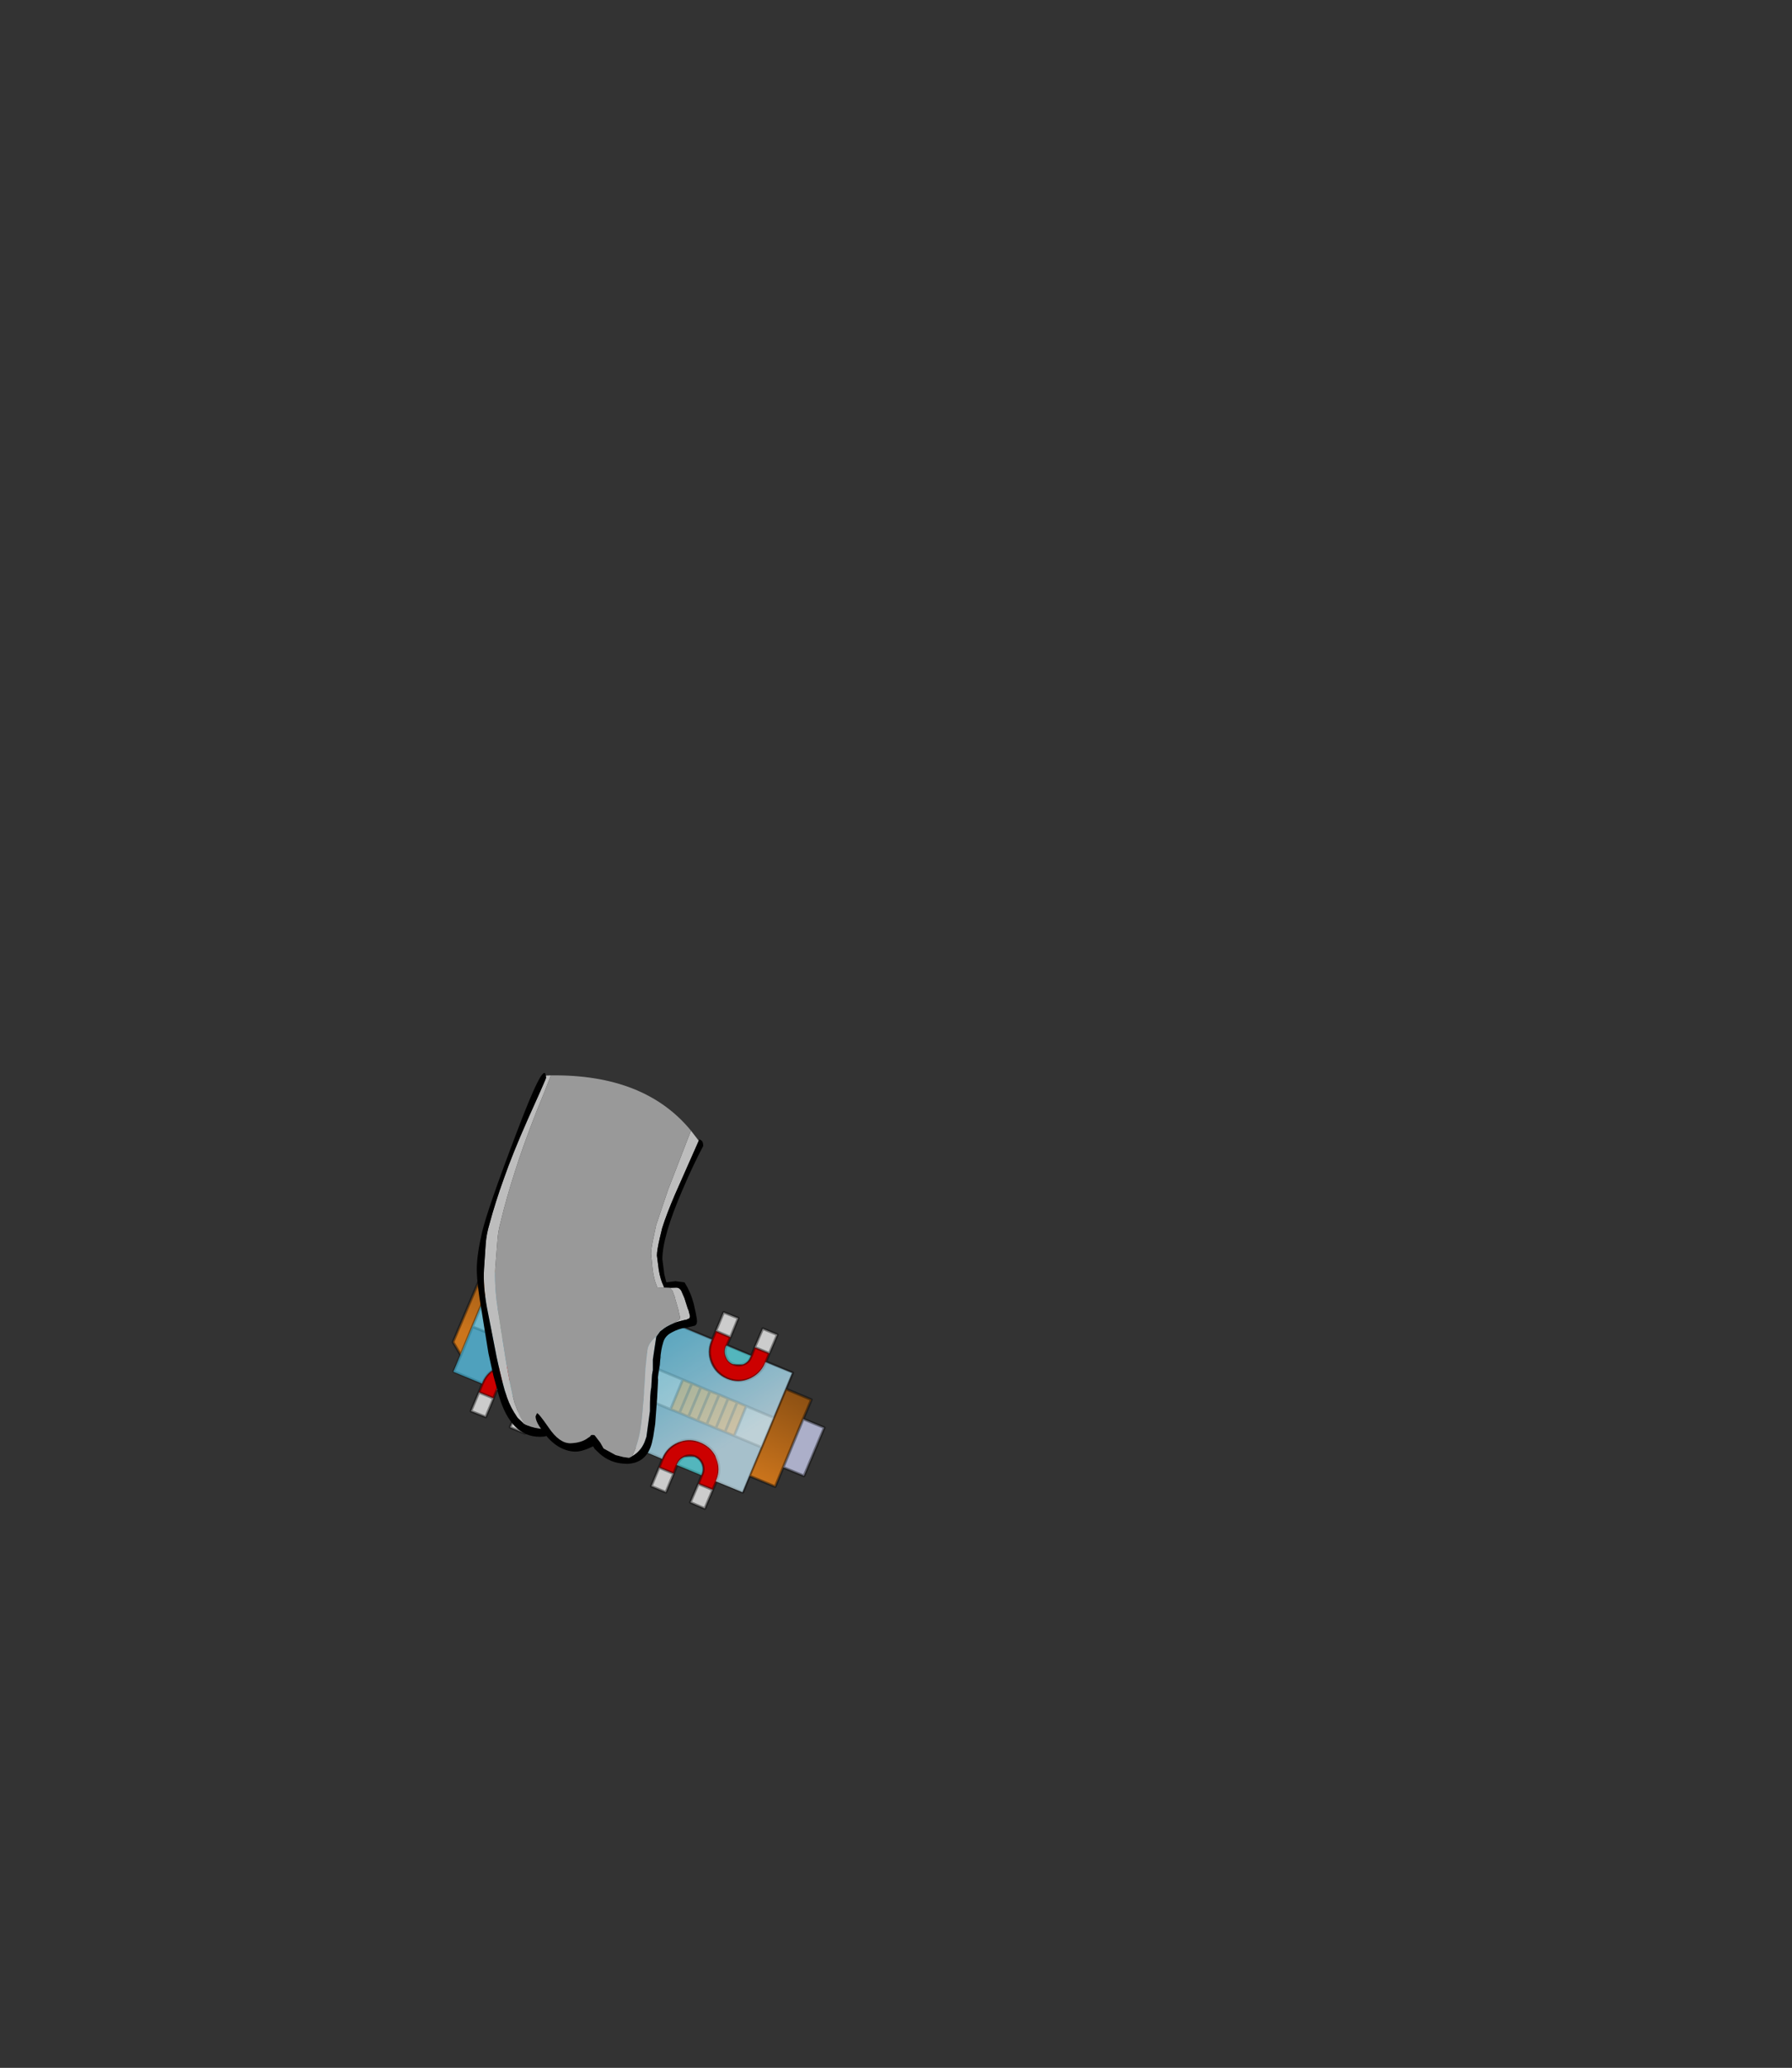 <?xml version="1.0" encoding="UTF-8" standalone="no"?>
<svg xmlns:xlink="http://www.w3.org/1999/xlink" height="531.5px" width="460.6px" xmlns="http://www.w3.org/2000/svg">
  <rect width="100%" height="100%" fill="#333333" stroke="none"/>
  <g transform="matrix(1.0, 0.0, 0.0, 1.0, 193.65, 334.05)">
    <use height="112.35" transform="matrix(1.0, 0.0, 0.0, 1.0, -77.55, -58.3)" width="96.1" xlink:href="#shape0"/>
  </g>
  <defs>
    <g id="shape0" transform="matrix(1.0, 0.0, 0.0, 1.0, 77.55, 58.3)">
      <path d="M-69.0 -0.7 L-66.0 -7.95 -64.2 -12.2 -56.85 -9.15 -57.0 -8.75 Q-58.2 -5.95 -57.05 -3.1 -55.8 -0.25 -53.0 0.9 -50.1 2.15 -47.25 0.95 -44.45 -0.25 -43.2 -2.95 L-43.05 -3.35 -10.55 10.2 -10.7 10.6 Q-11.85 13.4 -10.7 16.2 -9.5 19.05 -6.7 20.3 -3.8 21.5 -0.95 20.35 1.85 19.15 3.1 16.4 L3.25 15.95 10.1 18.8 8.35 22.95 5.25 30.35 -1.85 27.35 -4.15 26.35 -6.5 25.4 -8.8 24.4 -11.15 23.5 -13.5 22.5 -15.8 21.5 -18.15 20.55 -25.2 17.6 -24.0 14.85 -48.25 4.7 -49.45 7.5 -55.5 4.95 -57.85 3.95 -60.2 3.0 -62.5 2.0 -64.85 1.0 -69.0 -0.7 M-75.2 14.25 L-72.2 6.95 -68.0 8.65 -65.65 9.65 -63.3 10.65 -61.0 11.6 -58.65 12.6 -52.6 15.1 -53.75 17.85 -29.5 28.0 -28.35 25.25 -21.3 28.2 -19.0 29.1 -16.7 30.1 -14.35 31.1 -12.0 32.05 -9.65 33.05 -7.3 34.0 -4.95 35.0 2.1 37.95 -1.0 45.3 -2.7 49.5 -9.5 46.65 -9.4 46.35 Q-8.25 43.6 -9.4 40.7 L-9.65 40.1 Q-10.9 37.75 -13.45 36.7 -16.0 35.65 -18.5 36.35 L-19.15 36.65 Q-22.0 37.8 -23.2 40.6 L-23.35 40.85 -55.85 27.3 -55.75 27.0 Q-54.55 24.2 -55.7 21.35 L-56.0 20.75 Q-57.25 18.4 -59.8 17.35 -62.3 16.3 -64.8 17.05 L-65.5 17.3 Q-68.35 18.5 -69.5 21.25 L-69.65 21.55 -77.0 18.45 -75.2 14.25 M-46.8 -4.95 L-46.95 -4.6 Q-47.5 -3.3 -48.8 -2.75 -50.1 -2.2 -51.45 -2.75 -52.8 -3.3 -53.25 -4.6 -53.85 -5.95 -53.3 -7.2 L-53.1 -7.6 -46.8 -4.95 M-6.8 11.7 L-0.5 14.4 -0.65 14.7 Q-1.15 16.05 -2.45 16.55 -3.8 17.1 -5.15 16.55 -6.45 16.05 -6.95 14.7 -7.5 13.4 -7.0 12.1 L-6.8 11.7 M-59.55 25.75 L-65.9 23.1 -65.75 22.85 Q-65.2 21.55 -63.95 21.05 -62.6 20.5 -61.3 21.05 -59.95 21.6 -59.5 22.9 -58.9 24.25 -59.5 25.5 L-59.55 25.75 M-19.6 42.45 L-19.45 42.15 Q-18.9 40.95 -17.65 40.35 -16.3 39.85 -14.95 40.35 -13.7 40.9 -13.15 42.2 -12.6 43.55 -13.15 44.85 L-13.25 45.05 -19.6 42.45" fill="#83a8c1" fill-opacity="0.502" fill-rule="evenodd" stroke="none"/>
      <path d="M-66.0 -7.95 L-69.0 -0.7 -72.2 6.95 -75.2 14.25 -77.2 10.9 -69.65 -6.95 -66.0 -7.95 M5.25 30.35 L8.35 22.95 14.9 25.7 12.8 30.65 7.65 43.1 5.6 48.05 -1.0 45.3 2.1 37.95 5.25 30.35" fill="url(#gradient0)" fill-rule="evenodd" stroke="none"/>
      <path d="M3.25 15.95 L3.1 16.4 Q1.85 19.15 -0.95 20.35 -3.8 21.5 -6.7 20.3 -9.5 19.05 -10.7 16.2 -11.85 13.4 -10.7 10.6 L-10.55 10.2 -9.65 8.05 -5.9 9.65 -6.8 11.7 -7.0 12.1 Q-7.5 13.4 -6.95 14.7 -6.45 16.05 -5.15 16.55 -3.8 17.1 -2.45 16.55 -1.15 16.05 -0.65 14.7 L-0.5 14.4 0.35 12.25 4.1 13.8 3.25 15.95 M-43.05 -3.35 L-43.2 -2.95 Q-44.45 -0.25 -47.25 0.95 -50.1 2.15 -53.0 0.9 -55.8 -0.25 -57.05 -3.1 -58.2 -5.95 -57.0 -8.75 L-56.85 -9.15 -55.95 -11.25 -52.25 -9.7 -53.1 -7.6 -53.3 -7.2 Q-53.85 -5.95 -53.25 -4.6 -52.8 -3.3 -51.45 -2.75 -50.1 -2.2 -48.8 -2.75 -47.5 -3.3 -46.95 -4.6 L-46.8 -4.95 -45.95 -7.05 -42.2 -5.5 -43.05 -3.35 M-24.25 43.15 L-23.35 40.85 -23.2 40.6 Q-22.0 37.8 -19.15 36.65 L-18.5 36.35 Q-16.0 35.65 -13.45 36.7 -10.9 37.75 -9.65 40.1 L-9.4 40.7 Q-8.25 43.6 -9.4 46.35 L-9.5 46.65 -10.45 48.85 -14.15 47.35 -13.25 45.05 -13.15 44.85 Q-12.6 43.55 -13.15 42.2 -13.7 40.9 -14.95 40.35 -16.3 39.85 -17.65 40.35 -18.9 40.95 -19.45 42.15 L-19.6 42.45 -20.5 44.7 -24.25 43.15 M-55.85 27.3 L-56.75 29.55 -60.5 28.0 -59.55 25.75 -59.5 25.5 Q-58.9 24.25 -59.5 22.9 -59.95 21.6 -61.3 21.05 -62.6 20.5 -63.95 21.05 -65.2 21.55 -65.75 22.85 L-65.9 23.1 -66.8 25.35 -70.55 23.8 -69.65 21.55 -69.5 21.25 Q-68.35 18.5 -65.5 17.3 L-64.8 17.05 Q-62.3 16.3 -59.8 17.35 -57.25 18.4 -56.0 20.75 L-55.7 21.35 Q-54.55 24.2 -55.75 27.0 L-55.85 27.3" fill="#cc0000" fill-rule="evenodd" stroke="none"/>
      <path d="M-52.25 -9.7 L-55.95 -11.25 -53.95 -16.1 -50.2 -14.55 -52.25 -9.7 M-45.95 -7.05 L-43.9 -11.9 -40.15 -10.3 -42.2 -5.5 -45.95 -7.05 M-9.65 8.05 L-7.65 3.25 -3.9 4.75 -5.9 9.65 -9.65 8.05 M0.35 12.25 L2.4 7.45 6.15 9.0 4.1 13.8 0.35 12.25 M-20.5 44.7 L-22.5 49.5 -26.25 47.95 -24.25 43.15 -20.5 44.7 M-56.75 29.55 L-58.8 34.35 -62.55 32.8 -60.5 28.0 -56.75 29.55 M-66.8 25.35 L-68.8 30.15 -72.6 28.65 -70.55 23.8 -66.8 25.35 M-14.15 47.35 L-10.45 48.85 -12.5 53.7 -16.2 52.1 -14.15 47.35" fill="#cccccc" fill-rule="evenodd" stroke="none"/>
      <path d="M-64.85 1.0 L-62.5 2.0 -60.2 3.0 -57.85 3.95 -55.5 4.95 -58.65 12.6 -61.0 11.6 -63.3 10.65 -65.65 9.65 -68.0 8.65 -64.85 1.0 M-18.15 20.55 L-15.8 21.5 -13.5 22.5 -11.15 23.5 -8.8 24.4 -6.5 25.4 -4.15 26.35 -1.85 27.35 -4.95 35.0 -7.3 34.0 -9.65 33.05 -12.0 32.05 -14.35 31.1 -16.7 30.1 -19.0 29.1 -21.3 28.2 -18.15 20.55 M-6.5 25.4 L-9.65 33.05 -6.5 25.4 M-7.3 34.0 L-4.15 26.35 -7.3 34.0 M-16.7 30.1 L-13.5 22.5 -16.7 30.1 M-15.8 21.5 L-19.0 29.1 -15.8 21.5 M-14.35 31.1 L-11.15 23.5 -14.35 31.1 M-12.0 32.05 L-8.8 24.4 -12.0 32.05 M-65.65 9.65 L-62.5 2.0 -65.65 9.65 M-61.0 11.6 L-57.85 3.95 -61.0 11.6 M-63.3 10.65 L-60.2 3.0 -63.3 10.65" fill="#cc751c" fill-rule="evenodd" stroke="none"/>
      <path d="M-49.45 7.5 L-48.25 4.7 -24.0 14.85 -25.2 17.6 -28.35 25.25 -29.5 28.0 -53.75 17.85 -52.6 15.1 -49.45 7.5 M12.8 30.65 L18.2 32.9 13.0 45.3 7.65 43.1 12.8 30.65" fill="#acafc9" fill-rule="evenodd" stroke="none"/>
      <path d="M-69.0 -0.7 L-64.85 1.0 -68.0 8.65 -72.2 6.95 -69.0 -0.7 M-55.5 4.95 L-49.45 7.5 -52.6 15.1 -58.65 12.6 -55.5 4.95 M-25.2 17.6 L-18.15 20.55 -21.3 28.2 -28.35 25.25 -25.2 17.6 M-1.85 27.35 L5.25 30.35 2.1 37.95 -4.95 35.0 -1.85 27.35" fill="#999999" fill-rule="evenodd" stroke="none"/>
      <path d="M-66.0 -7.95 L-69.0 -0.7 -64.85 1.0 -62.5 2.0 -60.2 3.0 -57.85 3.95 -55.5 4.95 -49.45 7.5 -48.25 4.7 -24.0 14.85 -25.2 17.6 -18.15 20.55 -15.8 21.5 -13.5 22.5 -11.15 23.5 -8.8 24.4 -6.5 25.4 -4.15 26.35 -1.85 27.35 5.25 30.35 8.35 22.95 10.1 18.8 3.25 15.95 3.1 16.4 Q1.85 19.15 -0.95 20.35 -3.8 21.5 -6.7 20.3 -9.5 19.05 -10.7 16.2 -11.85 13.4 -10.7 10.6 L-10.55 10.2 -43.05 -3.35 -43.2 -2.95 Q-44.45 -0.25 -47.25 0.95 -50.1 2.15 -53.0 0.9 -55.8 -0.25 -57.05 -3.1 -58.2 -5.95 -57.0 -8.75 L-56.85 -9.15 -64.2 -12.2 -66.0 -7.95 -69.65 -6.95 -77.2 10.9 -75.2 14.25 -72.2 6.95 -69.0 -0.7 M-52.25 -9.7 L-55.95 -11.25 -56.85 -9.15 M-46.8 -4.95 L-46.95 -4.6 Q-47.5 -3.3 -48.8 -2.75 -50.1 -2.2 -51.45 -2.75 -52.8 -3.3 -53.25 -4.6 -53.85 -5.95 -53.3 -7.2 L-53.1 -7.6 -52.25 -9.7 -50.2 -14.55 -53.95 -16.1 -55.95 -11.25 M-42.2 -5.5 L-43.05 -3.35 M-45.95 -7.05 L-43.9 -11.9 -40.15 -10.3 -42.2 -5.5 -45.95 -7.05 -46.8 -4.95 -53.1 -7.6 M-9.65 8.05 L-7.65 3.25 -3.9 4.75 -5.9 9.65 -6.8 11.7 -0.5 14.4 0.35 12.25 2.4 7.45 6.15 9.0 4.1 13.8 3.25 15.95 M-6.8 11.7 L-7.0 12.1 Q-7.5 13.4 -6.95 14.7 -6.45 16.05 -5.15 16.55 -3.8 17.1 -2.45 16.55 -1.15 16.05 -0.65 14.7 L-0.5 14.4 M-9.65 8.05 L-5.9 9.65 M-10.55 10.2 L-9.65 8.05 M-20.5 44.7 L-22.5 49.5 -26.25 47.95 -24.25 43.15 -23.35 40.85 -55.85 27.3 -56.75 29.55 -58.8 34.35 -62.55 32.8 -60.5 28.0 -59.55 25.75 -65.9 23.1 -66.8 25.35 -68.8 30.15 -72.6 28.65 -70.55 23.8 -69.65 21.55 -77.0 18.45 -75.2 14.25 M-24.25 43.15 L-20.5 44.7 -19.6 42.45 -19.45 42.15 Q-18.9 40.95 -17.65 40.35 -16.3 39.85 -14.95 40.35 -13.7 40.9 -13.15 42.2 -12.6 43.55 -13.15 44.85 L-13.25 45.05 -14.15 47.35 -10.45 48.85 -9.5 46.65 -9.4 46.35 Q-8.25 43.6 -9.4 40.7 L-9.65 40.1 Q-10.9 37.75 -13.45 36.7 -16.0 35.65 -18.5 36.35 L-19.15 36.65 Q-22.0 37.8 -23.2 40.6 L-23.35 40.85 M-28.35 25.25 L-29.5 28.0 -53.75 17.85 -52.6 15.1 -58.65 12.6 -61.0 11.6 -63.3 10.65 -65.65 9.65 -68.0 8.65 -72.2 6.95 M-21.3 28.2 L-28.35 25.25 -25.2 17.6 M-4.95 35.0 L-7.3 34.0 -9.65 33.05 -12.0 32.05 -14.35 31.1 -16.7 30.1 -19.0 29.1 -21.3 28.2 -18.15 20.55 M-4.15 26.35 L-7.3 34.0 M-9.65 33.05 L-6.5 25.4 M-1.85 27.35 L-4.95 35.0 2.1 37.95 5.25 30.35 M-13.25 45.05 L-19.6 42.45 M-8.8 24.4 L-12.0 32.05 M-11.15 23.5 L-14.35 31.1 M-19.0 29.1 L-15.8 21.5 M-13.5 22.5 L-16.7 30.1 M-69.65 21.55 L-69.5 21.25 Q-68.35 18.5 -65.5 17.3 L-64.8 17.05 Q-62.3 16.3 -59.8 17.35 -57.25 18.4 -56.0 20.75 L-55.7 21.35 Q-54.55 24.2 -55.75 27.0 L-55.85 27.3 M-55.5 4.95 L-58.65 12.6 M-52.6 15.1 L-49.45 7.5 M-64.85 1.0 L-68.0 8.65 M-62.5 2.0 L-65.65 9.65 M-65.9 23.1 L-65.75 22.85 Q-65.2 21.55 -63.95 21.05 -62.6 20.5 -61.3 21.05 -59.95 21.6 -59.5 22.9 -58.9 24.25 -59.5 25.5 L-59.55 25.75 M-60.5 28.0 L-56.75 29.55 M-66.8 25.35 L-70.55 23.8 M-60.2 3.0 L-63.3 10.65 M-57.85 3.95 L-61.0 11.6 M-10.45 48.85 L-12.5 53.7 -16.2 52.1 -14.15 47.35 M-1.0 45.3 L-2.7 49.5 -9.5 46.65 M0.35 12.25 L4.1 13.8 M12.8 30.65 L18.2 32.9 13.0 45.3 7.65 43.1 5.6 48.05 -1.0 45.3 2.1 37.95 M8.35 22.95 L14.9 25.7 12.8 30.65 7.65 43.1" fill="none" stroke="#000000" stroke-linecap="round" stroke-linejoin="round" stroke-opacity="0.4" stroke-width="0.7"/>
      <path d="M-53.45 -7.2 L-53.3 -7.5 -47.0 -4.9 -47.15 -4.5 Q-47.65 -3.25 -48.95 -2.7 -50.3 -2.15 -51.6 -2.7 -52.95 -3.25 -53.45 -4.55 -54.0 -5.85 -53.45 -7.2 M-7.2 12.15 L-7.0 11.8 -0.7 14.4 -0.85 14.8 Q-1.35 16.1 -2.65 16.65 L-5.3 16.6 Q-6.6 16.1 -7.1 14.75 -7.7 13.45 -7.2 12.15 M-13.4 45.15 L-19.75 42.5 -19.65 42.25 Q-19.1 40.95 -17.8 40.45 L-15.2 40.4 Q-13.85 40.95 -13.3 42.3 -12.8 43.6 -13.3 44.85 L-13.4 45.15 M-64.1 21.15 L-61.5 21.1 Q-60.15 21.65 -59.65 22.95 -59.1 24.25 -59.65 25.55 L-59.75 25.75 -66.0 23.15 -65.95 22.9 Q-65.4 21.6 -64.1 21.15" fill="#4cffff" fill-opacity="0.502" fill-rule="evenodd" stroke="none"/>
      <path d="M-57.25 -3.05 Q-56.0 -0.25 -53.2 0.95 -50.3 2.15 -47.45 1.05 -44.6 -0.15 -43.4 -2.9 L-43.25 -3.3 -10.75 10.25 -10.9 10.65 Q-12.05 13.45 -10.9 16.3 -9.7 19.1 -6.9 20.3 -4.0 21.55 -1.15 20.35 1.7 19.15 2.9 16.4 L3.05 16.05 9.9 18.85 -2.85 49.5 -9.7 46.7 -9.6 46.4 Q-8.4 43.6 -9.6 40.8 L-9.85 40.1 Q-11.1 37.8 -13.65 36.75 -16.15 35.65 -18.7 36.5 L-19.35 36.7 Q-22.2 37.9 -23.4 40.65 L-23.45 40.95 -56.0 27.35 -55.9 27.05 Q-54.7 24.3 -55.9 21.45 L-56.2 20.8 Q-57.4 18.5 -59.95 17.4 L-65.0 17.15 -65.65 17.35 Q-68.45 18.5 -69.7 21.3 L-69.75 21.6 -77.15 18.55 -64.35 -12.1 -57.05 -9.1 -57.2 -8.7 Q-58.35 -5.9 -57.25 -3.05" fill="url(#gradient1)" fill-rule="evenodd" stroke="none"/>
      <path d="M-53.35 -57.6 L-53.15 -57.6 -52.05 -57.65 -52.1 -57.55 -53.65 -53.55 -55.75 -48.4 Q-59.35 -39.2 -61.4 -32.6 -63.5 -26.1 -64.95 -20.05 -65.65 -17.6 -65.8 -15.05 L-66.35 -8.1 Q-66.6 -3.65 -65.75 2.15 L-63.65 15.5 Q-62.35 23.1 -61.45 26.35 L-60.15 29.8 -59.0 31.85 -60.5 30.45 -60.7 30.2 Q-62.35 27.95 -63.35 25.1 -64.45 22.0 -66.0 14.75 L-68.5 1.95 Q-69.5 -3.6 -69.25 -7.85 L-68.8 -14.5 Q-68.6 -16.9 -67.9 -19.25 -66.35 -25.05 -64.1 -31.25 -61.9 -37.55 -58.0 -46.35 L-54.95 -53.15 -53.55 -56.35 Q-53.05 -57.6 -53.35 -57.1 L-53.35 -57.15 -53.35 -57.6 M-16.05 -43.45 L-14.05 -40.85 -20.15 -27.05 Q-22.3 -22.05 -23.45 -18.4 L-24.05 -15.9 Q-24.8 -12.65 -24.8 -11.35 L-24.3 -7.5 Q-23.85 -5.05 -23.15 -3.65 L-22.95 -3.1 -24.7 -3.15 -24.9 -3.7 Q-25.55 -5.2 -25.9 -7.75 L-26.3 -11.8 Q-26.3 -13.15 -25.55 -16.55 L-25.0 -19.15 -21.95 -28.2 -16.05 -43.45 M-21.5 -3.05 L-19.75 -3.1 Q-19.05 -3.1 -18.55 -2.3 L-17.75 -0.45 -17.7 -0.3 -16.85 2.35 -16.7 2.65 -16.3 4.2 Q-16.3 4.65 -16.55 4.85 L-17.15 5.1 -17.15 5.15 -17.8 5.25 -19.7 5.75 -20.05 5.6 -19.6 5.5 -19.6 5.45 -19.1 5.15 -18.9 4.85 -18.85 4.5 -19.25 2.85 -19.3 2.55 -20.1 -0.2 -20.1 -0.4 -20.8 -2.3 -21.5 -3.05 M-24.9 9.4 L-25.0 9.75 -25.85 15.4 -25.85 16.3 -25.85 17.05 -25.85 18.1 -26.05 19.25 -26.2 21.5 -26.25 22.5 Q-26.6 24.0 -26.6 28.65 L-27.5 35.25 -28.0 36.65 Q-29.05 39.1 -31.25 40.3 -29.75 37.5 -29.05 33.35 -28.55 30.55 -27.9 20.7 L-27.75 17.75 -27.25 12.9 Q-27.05 11.35 -25.45 9.85 L-24.9 9.4" fill="#bdbdbd" fill-rule="evenodd" stroke="none"/>
      <path d="M-14.05 -40.85 L-13.9 -41.25 -13.35 -40.9 -13.2 -40.75 Q-12.9 -40.35 -12.9 -39.5 -15.55 -34.5 -18.15 -28.4 -23.4 -16.3 -23.4 -10.4 L-22.9 -6.5 -22.45 -4.7 -22.35 -4.45 -20.05 -4.75 -17.7 -4.45 -16.9 -3.05 Q-15.55 -0.4 -15.0 2.6 L-14.85 3.25 Q-14.5 4.95 -14.5 5.55 -14.5 6.45 -15.1 6.7 L-17.0 7.15 -17.45 7.2 Q-19.2 7.45 -20.95 8.4 -22.75 9.3 -23.2 11.05 -23.75 12.75 -23.95 15.35 L-24.05 16.75 -24.1 17.05 -24.4 18.9 -24.55 20.05 -24.5 20.6 -24.75 25.35 -25.25 32.0 -25.75 35.25 -26.1 36.85 Q-27.45 42.0 -32.4 42.2 L-33.4 42.15 Q-36.9 41.9 -39.5 39.6 L-40.8 38.35 -41.2 37.7 Q-44.0 39.05 -45.65 39.05 L-45.95 39.05 Q-47.5 39.0 -48.95 38.35 -51.2 37.4 -53.2 35.05 L-53.2 35.0 -53.4 35.1 -53.85 35.2 -54.9 35.25 Q-62.3 35.25 -65.4 24.75 L-66.85 19.45 -68.1 13.8 -69.8 3.3 Q-71.1 -4.15 -71.1 -7.8 -71.1 -11.5 -69.75 -17.3 -68.4 -23.15 -60.9 -42.85 -54.05 -61.0 -53.4 -57.8 L-53.35 -57.6 -53.35 -57.15 -53.35 -57.1 Q-53.05 -57.6 -53.55 -56.35 L-54.95 -53.15 -58.0 -46.35 Q-61.9 -37.55 -64.1 -31.25 -66.35 -25.05 -67.9 -19.25 -68.6 -16.9 -68.8 -14.5 L-69.25 -7.85 Q-69.5 -3.6 -68.5 1.95 L-66.0 14.75 Q-64.45 22.0 -63.35 25.1 -62.35 27.95 -60.7 30.2 L-60.5 30.45 -59.0 31.85 Q-57.4 32.8 -54.9 33.15 L-54.6 33.2 -55.1 32.45 Q-56.0 31.0 -56.0 30.0 L-55.65 29.2 Q-55.4 28.85 -52.6 32.9 -49.85 36.95 -47.0 36.9 -44.2 36.8 -42.55 35.55 L-41.95 35.15 -41.9 35.0 -41.7 34.8 -41.25 34.75 -40.8 34.85 -39.35 36.75 -38.5 38.25 -35.4 39.95 -33.4 40.45 -31.95 40.65 -31.25 40.3 Q-29.05 39.1 -28.0 36.65 L-27.5 35.25 -26.6 28.65 Q-26.6 24.0 -26.25 22.5 L-26.2 21.5 -26.05 19.25 -25.85 18.1 -25.85 17.05 -25.85 16.3 -25.85 15.4 -25.0 9.75 -24.9 9.4 -24.0 8.15 -22.9 7.3 -22.35 6.95 Q-21.05 6.2 -19.7 5.75 L-17.8 5.25 -17.15 5.15 -17.15 5.1 -16.55 4.85 Q-16.3 4.65 -16.3 4.2 L-16.7 2.65 -16.85 2.35 -17.7 -0.3 -17.75 -0.45 -18.55 -2.3 Q-19.05 -3.1 -19.75 -3.1 L-21.5 -3.05 -22.95 -3.1 -23.15 -3.65 Q-23.85 -5.05 -24.3 -7.5 L-24.8 -11.35 Q-24.8 -12.65 -24.05 -15.9 L-23.45 -18.4 Q-22.3 -22.05 -20.15 -27.05 L-14.05 -40.85" fill="#000000" fill-rule="evenodd" stroke="none"/>
      <path d="M-52.05 -57.65 Q-27.95 -57.95 -16.05 -43.45 L-21.95 -28.2 -25.0 -19.15 -25.55 -16.55 Q-26.3 -13.15 -26.3 -11.8 L-25.9 -7.75 Q-25.55 -5.2 -24.9 -3.7 L-24.7 -3.15 -22.95 -3.1 -21.5 -3.05 -20.8 -2.3 -20.1 -0.4 -20.1 -0.2 -19.3 2.55 -19.25 2.85 -18.85 4.5 -18.9 4.85 -19.1 5.15 -19.6 5.45 -19.6 5.5 -20.05 5.6 -19.7 5.75 Q-21.05 6.2 -22.35 6.95 L-22.9 7.3 -24.0 8.15 -24.9 9.4 -25.45 9.85 Q-27.05 11.35 -27.25 12.9 L-27.75 17.75 -27.9 20.7 Q-28.55 30.55 -29.05 33.35 -29.75 37.5 -31.25 40.3 L-31.95 40.65 -33.4 40.45 -35.4 39.95 -38.5 38.25 -39.35 36.75 -40.8 34.85 -41.25 34.75 -41.7 34.8 -41.9 35.0 -41.95 35.15 -42.55 35.55 Q-44.2 36.8 -47.0 36.9 -49.85 36.95 -52.6 32.9 -55.4 28.85 -55.65 29.2 L-56.0 30.0 Q-56.0 31.0 -55.1 32.45 L-54.6 33.2 -54.9 33.15 Q-57.4 32.8 -59.0 31.85 L-60.15 29.8 -61.45 26.35 Q-62.35 23.1 -63.65 15.5 L-65.75 2.15 Q-66.6 -3.65 -66.35 -8.1 L-65.8 -15.05 Q-65.65 -17.6 -64.95 -20.05 -63.5 -26.1 -61.4 -32.6 -59.35 -39.2 -55.75 -48.4 L-53.65 -53.55 -52.1 -57.55 -52.05 -57.65" fill="#999999" fill-rule="evenodd" stroke="none"/>
    </g>
    <linearGradient gradientTransform="matrix(-0.006, 0.014, -0.004, -0.002, 6.95, 35.5)" gradientUnits="userSpaceOnUse" id="gradient0" spreadMethod="pad" x1="-819.2" x2="819.2">
      <stop offset="0.0" stop-color="#8c5013"/>
      <stop offset="1.0" stop-color="#cc751c"/>
    </linearGradient>
    <linearGradient gradientTransform="matrix(0.013, 0.021, -0.041, 0.026, -25.0, 25.35)" gradientUnits="userSpaceOnUse" id="gradient1" spreadMethod="pad" x1="-819.2" x2="819.2">
      <stop offset="0.0" stop-color="#43d6ff" stop-opacity="0.502"/>
      <stop offset="1.0" stop-color="#d6f5ff" stop-opacity="0.612"/>
    </linearGradient>
  </defs>
</svg>
